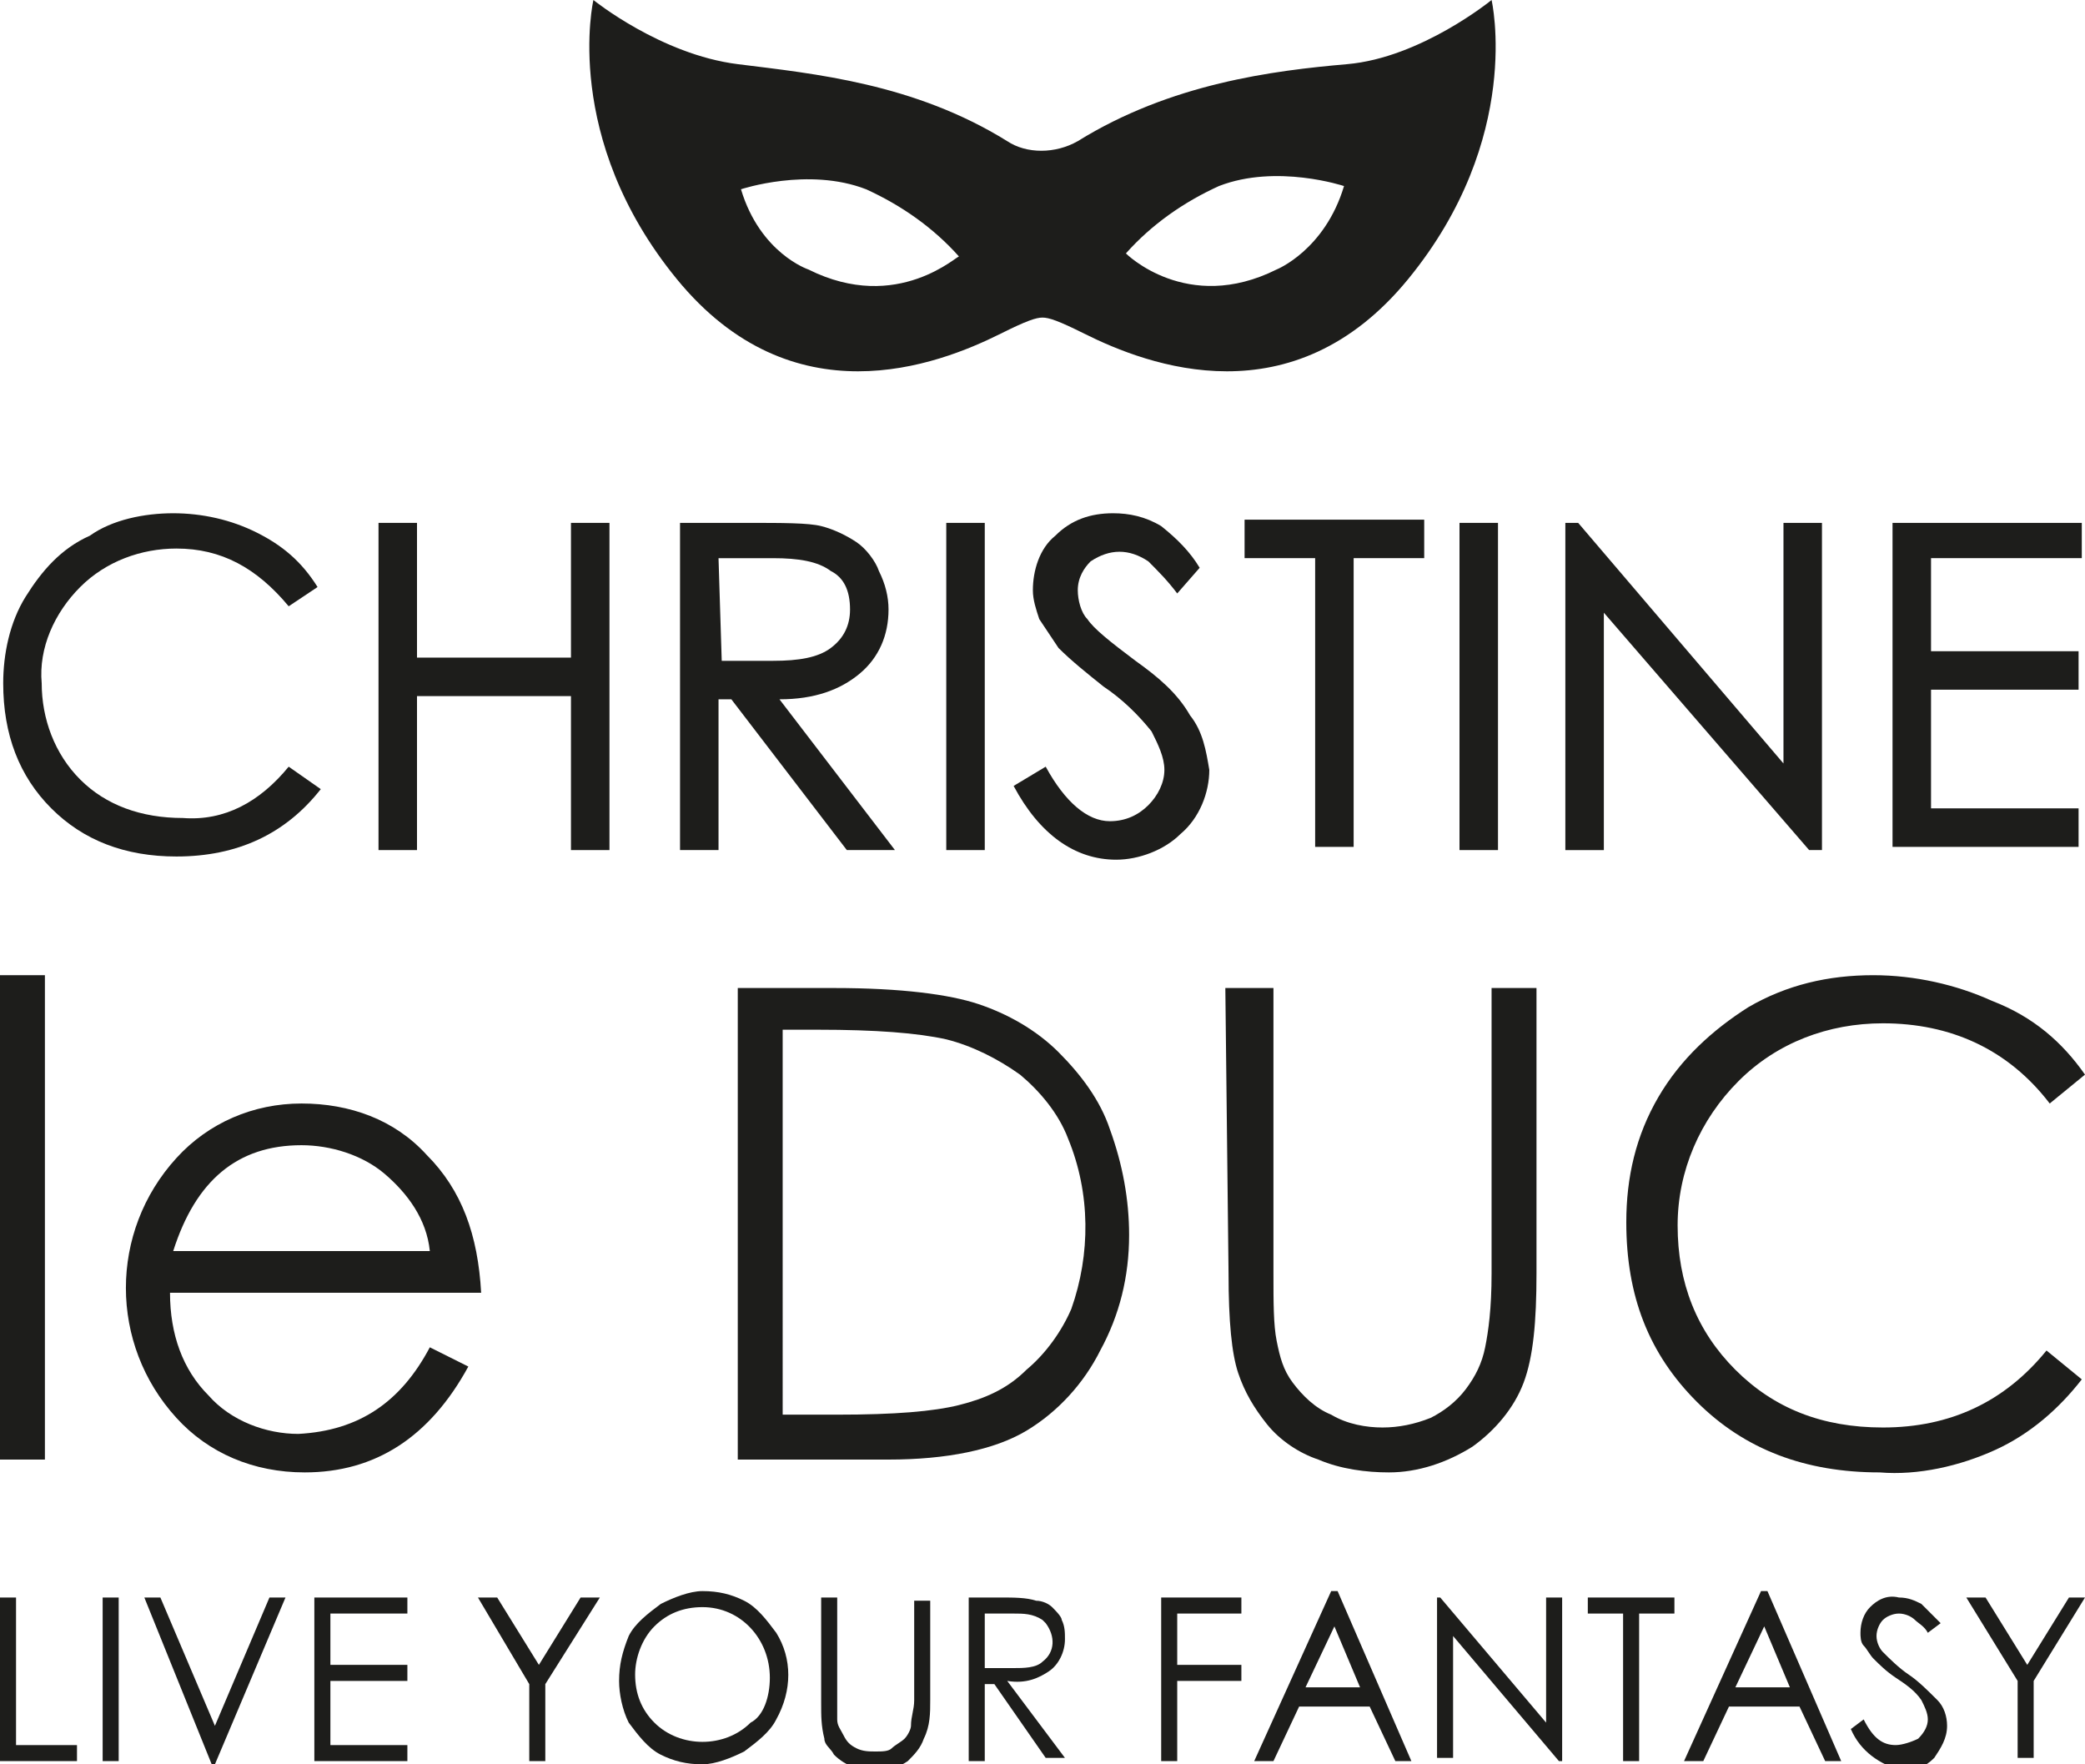 <?xml version="1.0" encoding="utf-8"?>
<!-- Generator: Adobe Illustrator 21.1.0, SVG Export Plug-In . SVG Version: 6.00 Build 0)  -->
<svg version="1.1" id="Laag_1" xmlns="http://www.w3.org/2000/svg" xmlns:xlink="http://www.w3.org/1999/xlink" x="0px" y="0px"
	 viewBox="0 0 65 55" style="enable-background:new 0 0 65 55;" xml:space="preserve">
<style type="text/css">
	.st0{fill:#1D1D1B;}
</style>
<title>Tekengebied 1</title>
<path class="st0" d="M46.5,0c0,0-2.2,1.8-4.5,2s-5.5,0.6-8.4,2.4c-0.7,0.4-1.6,0.4-2.2,0c-2.9-1.8-6-2.1-8.4-2.4s-4.5-2-4.5-2
	s-1,4.3,2.6,8.7s8.1,2.7,10.1,1.7c0.8-0.4,1.1-0.5,1.3-0.5c0.2,0,0.5,0.1,1.3,0.5c2,1,6.5,2.7,10.1-1.7S46.5,0,46.5,0z M25.2,8.4
	c0,0-1.5-0.5-2.1-2.5c0,0,2.1-0.7,3.9,0c1.1,0.5,2.1,1.2,2.9,2.1C29.9,7.9,28,9.8,25.2,8.4z M39.8,8.4c-2.8,1.4-4.7-0.5-4.7-0.5
	C35.9,7,36.9,6.3,38,5.8c1.8-0.7,3.9,0,3.9,0C41.3,7.8,39.8,8.4,39.8,8.4z"/>
<path class="st0" d="M10,24.6c-1.1,1.4-2.6,2.1-4.5,2.1c-1.6,0-2.9-0.5-3.9-1.5c-1-1-1.5-2.3-1.5-3.9c0-0.9,0.2-1.9,0.7-2.7
	c0.5-0.8,1.1-1.5,2-1.9C3.5,16.2,4.5,16,5.4,16c0.9,0,1.8,0.2,2.6,0.6c0.8,0.4,1.4,0.9,1.9,1.7L9,18.9c-1-1.2-2.1-1.8-3.5-1.8
	c-1.1,0-2.2,0.4-3,1.2c-0.8,0.8-1.3,1.9-1.2,3c0,1.1,0.4,2.2,1.2,3c0.8,0.8,1.9,1.2,3.2,1.2C7,25.6,8.1,25,9,23.9L10,24.6z"/>
<path class="st0" d="M19,26.5h-1.2v-4.8h-4.8v4.8h-1.2V16.3h1.2v4.2h4.8v-4.2H19L19,26.5z"/>
<path class="st0" d="M27.9,26.5h-1.5l-3.6-4.7h-0.4v4.7h-1.2V16.3h2.1c1.1,0,1.9,0,2.3,0.1c0.4,0.1,0.8,0.3,1.1,0.5
	c0.3,0.2,0.6,0.6,0.7,0.9c0.2,0.4,0.3,0.8,0.3,1.2c0,0.8-0.3,1.5-0.9,2c-0.6,0.5-1.4,0.8-2.5,0.8L27.9,26.5z M22.5,20.6h1.6
	c0.8,0,1.4-0.1,1.8-0.4c0.4-0.3,0.6-0.7,0.6-1.2c0-0.6-0.2-1-0.6-1.2c-0.4-0.3-1-0.4-1.8-0.4h-1.7L22.5,20.6z"/>
<path class="st0" d="M30.7,26.5h-1.2V16.3h1.2V26.5z"/>
<path class="st0" d="M36.7,18.5c-0.3-0.4-0.6-0.7-0.9-1c-0.3-0.2-0.6-0.3-0.9-0.3c-0.3,0-0.6,0.1-0.9,0.3c-0.2,0.2-0.4,0.5-0.4,0.9
	c0,0.3,0.1,0.7,0.3,0.9c0.2,0.3,0.7,0.7,1.5,1.3c0.7,0.5,1.3,1,1.7,1.7c0.4,0.5,0.5,1.1,0.6,1.7c0,0.7-0.3,1.5-0.9,2
	c-0.5,0.5-1.3,0.8-2,0.8c-1.3,0-2.4-0.8-3.2-2.3l1-0.6c0.6,1.1,1.3,1.7,2,1.7c0.5,0,0.9-0.2,1.2-0.5c0.3-0.3,0.5-0.7,0.5-1.1
	c0-0.4-0.2-0.8-0.4-1.2c-0.4-0.5-0.9-1-1.5-1.4c-0.5-0.4-1-0.8-1.4-1.2c-0.2-0.3-0.4-0.6-0.6-0.9c-0.1-0.3-0.2-0.6-0.2-0.9
	c0-0.6,0.2-1.3,0.7-1.7c0.5-0.5,1.1-0.7,1.8-0.7c0.5,0,1,0.1,1.5,0.4c0.5,0.4,0.9,0.8,1.2,1.3L36.7,18.5z"/>
<path class="st0" d="M44.4,17.4h-2.2v9H41v-9h-2.2v-1.2h5.6L44.4,17.4z"/>
<path class="st0" d="M46.7,26.5h-1.2V16.3h1.2V26.5z"/>
<path class="st0" d="M56.8,26.5h-0.4L50,19.1v7.4h-1.2V16.3h0.4l6.4,7.5v-7.5h1.2V26.5z"/>
<path class="st0" d="M64.9,17.4h-4.7v2.9h4.6v1.2h-4.6v3.7h4.6v1.2h-5.8V16.3h5.9L64.9,17.4z"/>
<path class="st0" d="M0,49.8h0.5v4.6h1.9v0.5H0V49.8z"/>
<path class="st0" d="M3.2,49.8h0.5v5.1H3.2V49.8z"/>
<path class="st0" d="M4.5,49.8H5l1.7,4l1.7-4h0.5L6.7,55H6.6L4.5,49.8z"/>
<path class="st0" d="M9.8,49.8h2.9v0.5h-2.4v1.6h2.4v0.5h-2.4v2h2.4v0.5H9.8V49.8z"/>
<path class="st0" d="M14.9,49.8h0.6l1.3,2.1l1.3-2.1h0.6L17,52.5v2.4h-0.5v-2.4L14.9,49.8z"/>
<path class="st0" d="M19.3,52.4c0-0.5,0.1-0.9,0.3-1.4c0.2-0.4,0.6-0.7,1-1c0.4-0.2,0.9-0.4,1.3-0.4c0.5,0,0.9,0.1,1.3,0.3
	c0.4,0.2,0.7,0.6,1,1c0.5,0.8,0.5,1.8,0,2.7c-0.2,0.4-0.6,0.7-1,1c-0.4,0.2-0.9,0.4-1.3,0.4c-0.5,0-0.9-0.1-1.3-0.3
	c-0.4-0.2-0.7-0.6-1-1C19.4,53.3,19.3,52.8,19.3,52.4z M24,52.3c0-1.2-0.9-2.2-2.1-2.2c0,0,0,0,0,0c-0.6,0-1.1,0.2-1.5,0.6
	c-0.4,0.4-0.6,1-0.6,1.5c0,0.6,0.2,1.1,0.6,1.5c0.8,0.8,2.2,0.8,3,0C23.8,53.5,24,52.9,24,52.3L24,52.3z"/>
<path class="st0" d="M25.6,49.8h0.5v3.1c0,0.3,0,0.6,0,0.7c0,0.2,0.1,0.3,0.2,0.5c0.1,0.2,0.2,0.3,0.4,0.4c0.2,0.1,0.4,0.1,0.6,0.1
	c0.2,0,0.4,0,0.5-0.1c0.1-0.1,0.3-0.2,0.4-0.3c0.1-0.1,0.2-0.3,0.2-0.4c0-0.3,0.1-0.5,0.1-0.8v-3.1h0.5v3.1c0,0.4,0,0.8-0.2,1.2
	c-0.1,0.3-0.3,0.5-0.5,0.7c-0.3,0.2-0.6,0.3-0.9,0.3c-0.3,0-0.5,0-0.8-0.1c-0.2-0.1-0.4-0.2-0.6-0.4c-0.1-0.2-0.3-0.3-0.3-0.5
	c-0.1-0.4-0.1-0.7-0.1-1.1L25.6,49.8z"/>
<path class="st0" d="M30.2,49.8h1c0.4,0,0.8,0,1.1,0.1c0.2,0,0.4,0.1,0.5,0.2c0.1,0.1,0.3,0.3,0.3,0.4c0.1,0.2,0.1,0.4,0.1,0.6
	c0,0.4-0.2,0.8-0.5,1c-0.3,0.2-0.7,0.4-1.3,0.3l1.8,2.4h-0.6L31,52.5h-0.3v2.4h-0.5L30.2,49.8z M30.7,50.3V52h0.9
	c0.3,0,0.7,0,0.9-0.2c0.4-0.3,0.4-0.8,0.1-1.2c0,0-0.1-0.1-0.1-0.1c-0.3-0.2-0.6-0.2-0.9-0.2L30.7,50.3z"/>
<path class="st0" d="M36.2,49.8h2.5v0.5h-2v1.6h2v0.5h-2v2.5h-0.5L36.2,49.8z"/>
<path class="st0" d="M41.7,49.6l2.3,5.3h-0.5l-0.8-1.7h-2.2l-0.8,1.7h-0.6l2.4-5.3L41.7,49.6z M41.6,50.7l-0.9,1.9h1.7L41.6,50.7z"
	/>
<path class="st0" d="M44.8,54.9v-5.1h0.1l3.3,3.9v-3.9h0.5v5.1h-0.1L45.3,51v3.8H44.8z"/>
<path class="st0" d="M49.5,50.3v-0.5h2.7v0.5h-1.1v4.6h-0.5v-4.6H49.5z"/>
<path class="st0" d="M55.1,49.6l2.3,5.3h-0.5l-0.8-1.7h-2.2l-0.8,1.7h-0.6l2.4-5.3L55.1,49.6z M55,50.7l-0.9,1.9h1.7L55,50.7z"/>
<path class="st0" d="M57.7,53.9l0.4-0.3c0.3,0.6,0.6,0.8,1,0.8c0.2,0,0.5-0.1,0.7-0.2c0.2-0.2,0.3-0.4,0.3-0.6
	c0-0.2-0.1-0.4-0.2-0.6c-0.2-0.3-0.5-0.5-0.8-0.7c-0.3-0.2-0.5-0.4-0.7-0.6c-0.1-0.1-0.2-0.3-0.3-0.4C58,51.2,58,51,58,50.9
	c0-0.3,0.1-0.6,0.3-0.8c0.2-0.2,0.5-0.4,0.9-0.3c0.3,0,0.5,0.1,0.7,0.2c0.2,0.2,0.4,0.4,0.6,0.6l-0.4,0.3c-0.1-0.2-0.3-0.3-0.4-0.4
	c-0.1-0.1-0.3-0.2-0.5-0.2c-0.2,0-0.4,0.1-0.5,0.2c-0.1,0.1-0.2,0.3-0.2,0.5c0,0.2,0.1,0.4,0.2,0.5c0.2,0.2,0.5,0.5,0.8,0.7
	c0.3,0.2,0.6,0.5,0.9,0.8c0.2,0.2,0.3,0.5,0.3,0.8c0,0.4-0.2,0.7-0.4,1c-0.3,0.3-0.6,0.4-1,0.4C58.6,55,58,54.6,57.7,53.9z"/>
<path class="st0" d="M61.3,49.8h0.6l1.3,2.1l1.3-2.1H65l-1.6,2.6v2.4h-0.5v-2.4L61.3,49.8z"/>
<path class="st0" d="M0,30.4h1.4v15.1H0L0,30.4z"/>
<path class="st0" d="M13.4,42l1.2,0.6c-1.2,2.2-2.9,3.3-5.1,3.3c-1.6,0-3-0.6-4-1.7c-2.1-2.3-2.1-5.8,0-8.1c1-1.1,2.4-1.7,3.9-1.7
	c1.5,0,2.9,0.5,3.9,1.6c1.1,1.1,1.6,2.5,1.7,4.3H5.3c0,1.3,0.4,2.4,1.2,3.2c0.7,0.8,1.8,1.2,2.8,1.2C11.2,44.6,12.5,43.7,13.4,42z
	 M13.4,39c-0.1-1-0.7-1.8-1.4-2.4c-0.7-0.6-1.7-0.9-2.6-0.9c-2,0-3.3,1.1-4,3.3H13.4z"/>
<path class="st0" d="M23,45.5V30.8h3c2.1,0,3.6,0.2,4.5,0.5c0.9,0.3,1.8,0.8,2.5,1.5c0.7,0.7,1.3,1.5,1.6,2.4
	c0.4,1.1,0.6,2.2,0.6,3.3c0,1.3-0.3,2.5-0.9,3.6C33.8,43.1,33,44,32,44.6c-1,0.6-2.5,0.9-4.3,0.9L23,45.5z M24.4,44.1h1.7
	c1.8,0,3-0.1,3.8-0.3c0.8-0.2,1.5-0.5,2.1-1.1c0.6-0.5,1.1-1.2,1.4-1.9c0.6-1.7,0.6-3.6-0.1-5.3c-0.3-0.8-0.9-1.5-1.5-2
	c-0.7-0.5-1.5-0.9-2.3-1.1c-0.9-0.2-2.2-0.3-4-0.3h-1.1L24.4,44.1z"/>
<path class="st0" d="M38.2,30.8h1.5v8.9c0,0.9,0,1.6,0.1,2.1c0.1,0.5,0.2,0.9,0.5,1.3c0.3,0.4,0.7,0.8,1.2,1
	c0.5,0.3,1.1,0.4,1.6,0.4c0.5,0,1-0.1,1.5-0.3c0.4-0.2,0.8-0.5,1.1-0.9c0.3-0.4,0.5-0.8,0.6-1.3c0.1-0.5,0.2-1.2,0.2-2.3v-8.9h1.4
	v8.9c0,1.5-0.1,2.6-0.4,3.4c-0.3,0.8-0.9,1.5-1.6,2c-0.8,0.5-1.7,0.8-2.6,0.8c-0.7,0-1.5-0.1-2.2-0.4c-0.6-0.2-1.2-0.6-1.6-1.1
	c-0.4-0.5-0.7-1-0.9-1.6c-0.2-0.6-0.3-1.6-0.3-3.1L38.2,30.8z"/>
<path class="st0" d="M65,33.5l-1.1,0.9c-1.3-1.7-3.1-2.5-5.2-2.5c-1.7,0-3.3,0.6-4.5,1.8c-1.2,1.2-1.9,2.8-1.9,4.5
	c0,1.8,0.6,3.3,1.8,4.5c1.2,1.2,2.7,1.8,4.6,1.8c2.1,0,3.8-0.8,5.1-2.4l1.1,0.9c-0.7,0.9-1.6,1.7-2.7,2.2c-1.1,0.5-2.4,0.8-3.6,0.7
	c-2.3,0-4.2-0.7-5.7-2.2c-1.5-1.5-2.2-3.3-2.2-5.6c0-1.4,0.3-2.7,1-3.9c0.7-1.2,1.7-2.1,2.8-2.8c1.2-0.7,2.5-1,3.9-1
	c1.3,0,2.6,0.3,3.7,0.8C63.4,31.7,64.3,32.5,65,33.5z"/>
</svg>
